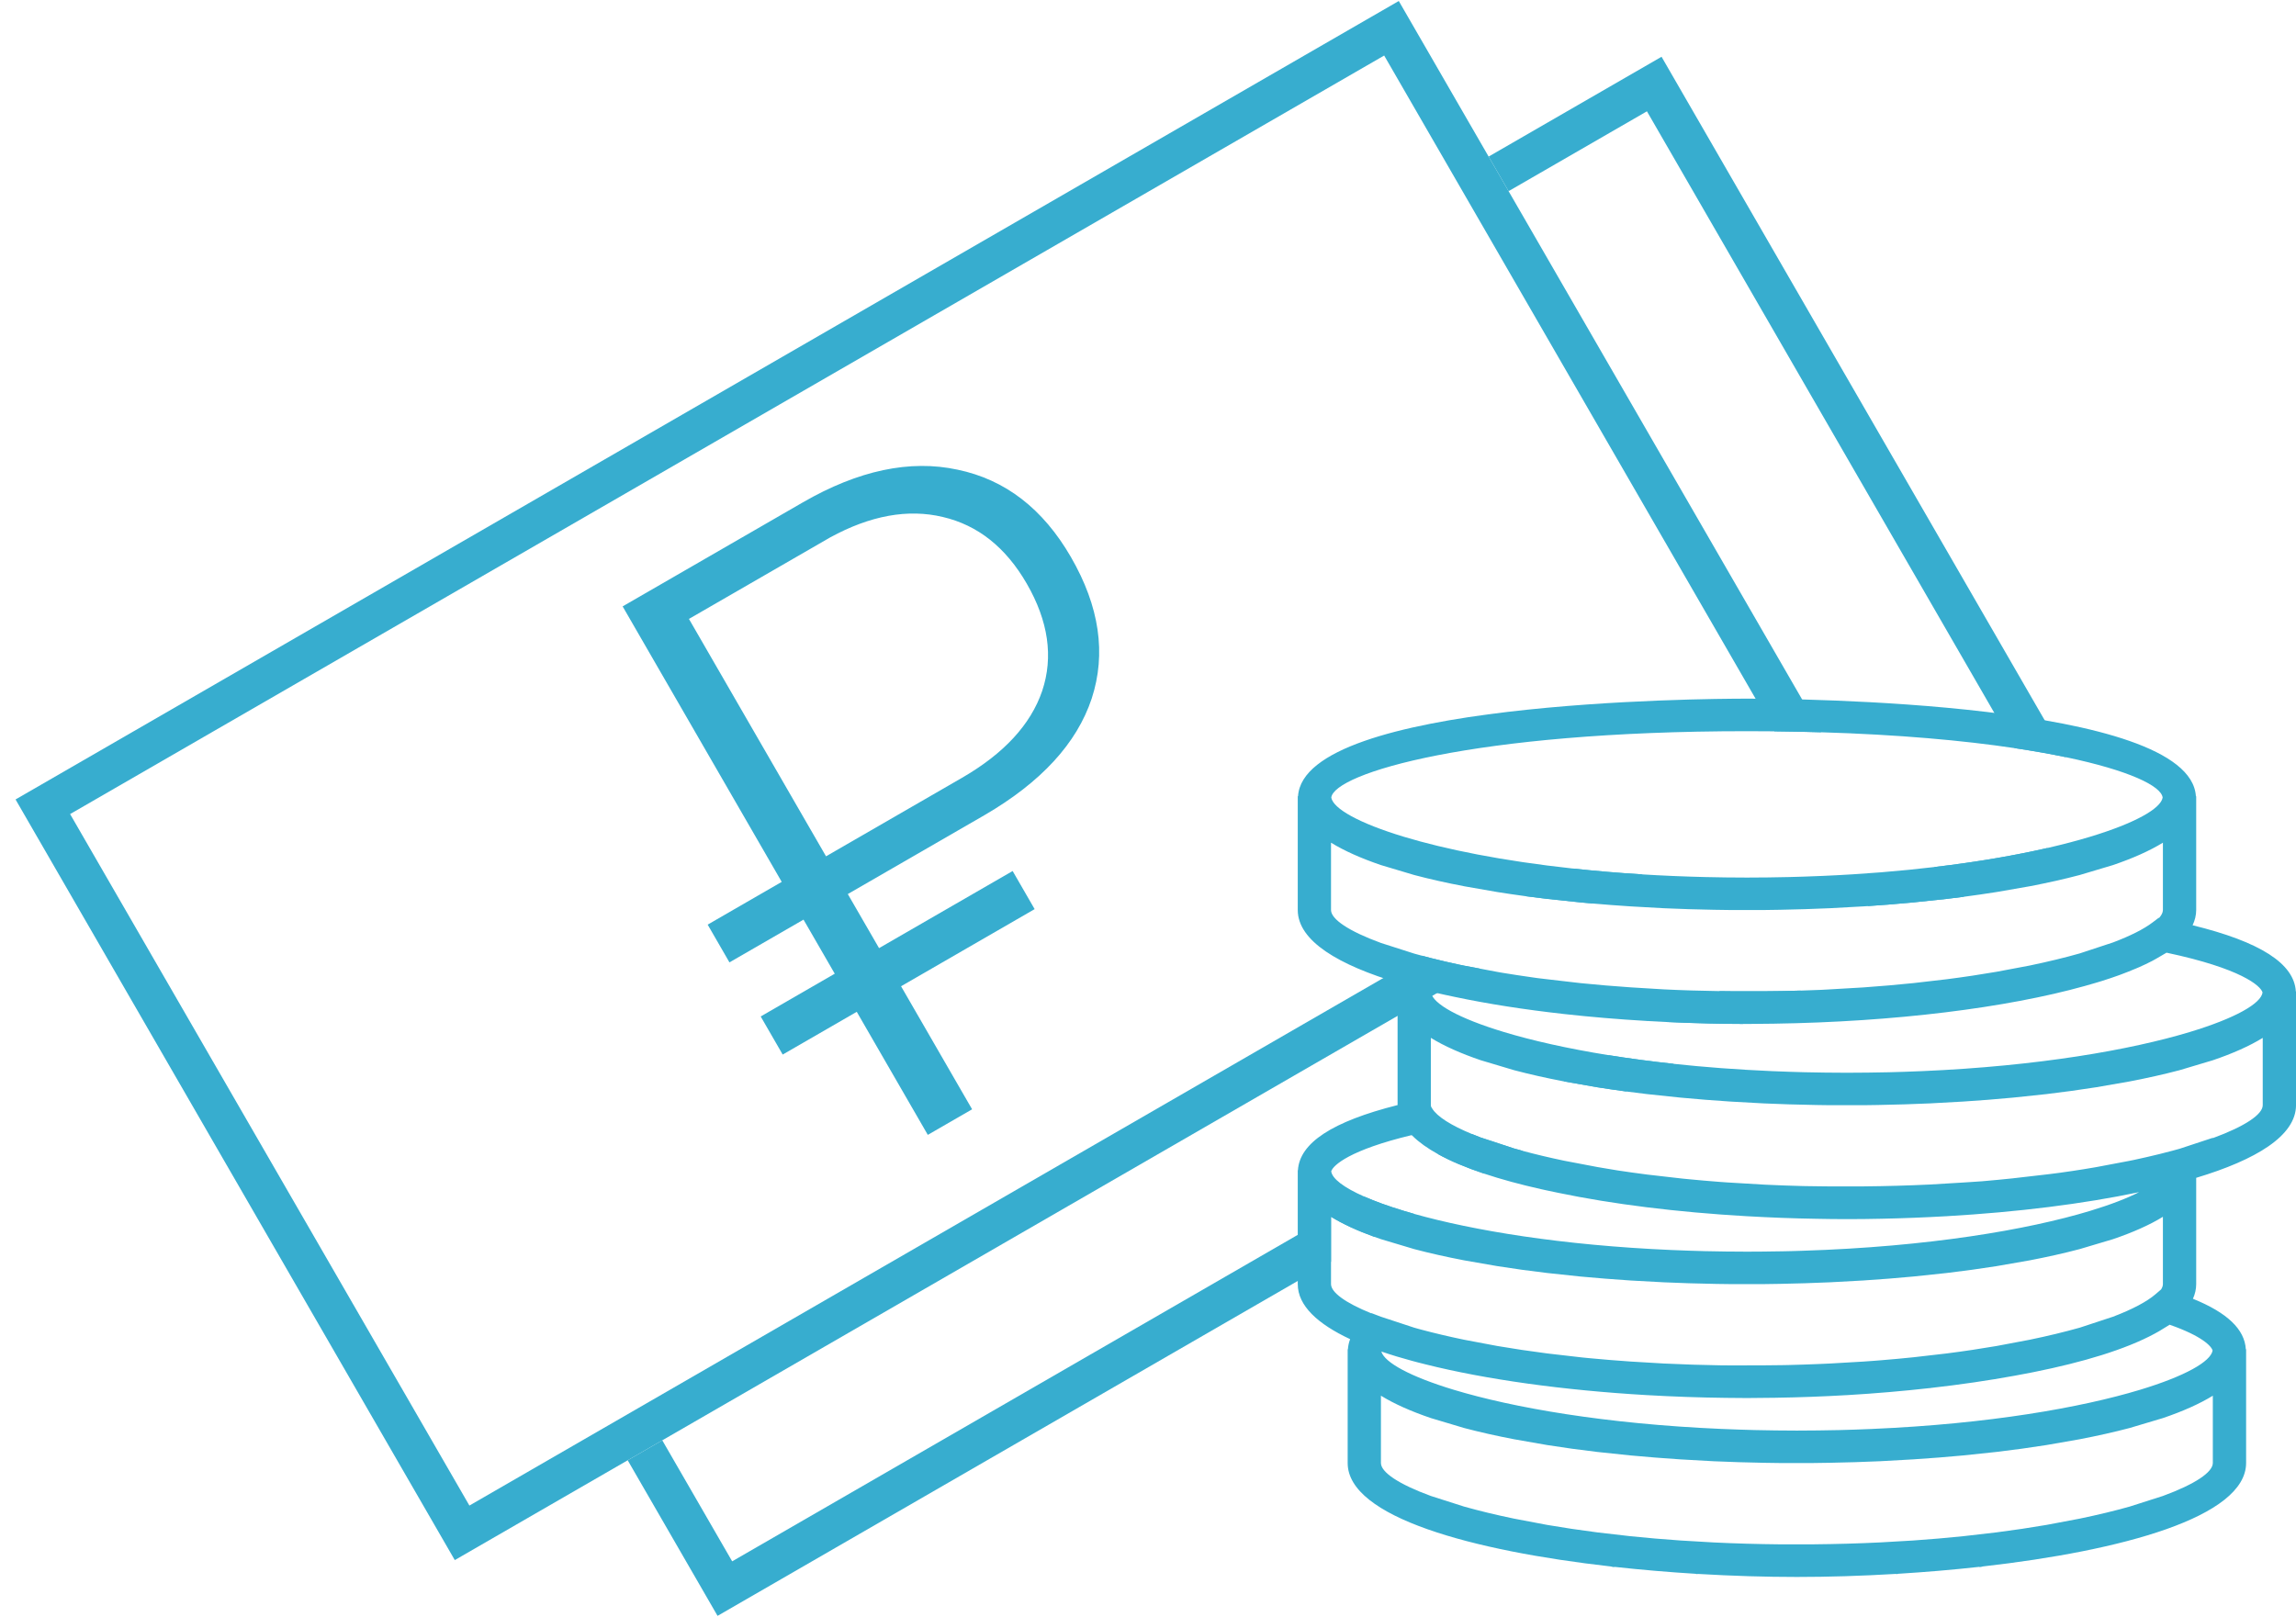 <svg width="115" height="81" viewBox="0 0 115 81" fill="none" xmlns="http://www.w3.org/2000/svg">
<path fill-rule="evenodd" clip-rule="evenodd" d="M114.991 49.667C114.909 48.273 113.213 47.183 109.821 46.352C109.936 46.108 110 45.854 110.001 45.59V39.889H109.986C109.688 35.14 89.786 35 87.501 35C85.215 35 65.313 35.14 65.015 39.889H65.001V45.592C65.005 47.14 67.048 48.352 70.088 49.254C70.046 49.389 70.021 49.527 70.013 49.667H70.001V55.36C66.725 56.185 65.09 57.259 65.009 58.63H65.001V64.333C65.003 65.411 65.997 66.325 67.624 67.087C67.562 67.252 67.524 67.421 67.513 67.594H67.501V73.297C67.507 76.007 73.748 77.689 80.682 78.475C80.7 78.478 80.717 78.483 80.734 78.487C80.766 78.496 80.798 78.505 80.834 78.505C80.842 78.505 80.85 78.503 80.857 78.5C80.864 78.498 80.871 78.496 80.879 78.496C82.216 78.643 83.574 78.758 84.918 78.841L84.925 78.842C84.93 78.842 84.934 78.843 84.938 78.844L84.953 78.848C84.969 78.853 84.984 78.857 85.001 78.857C85.009 78.857 85.016 78.855 85.024 78.852C85.03 78.85 85.037 78.848 85.044 78.848C86.751 78.949 88.43 79 90.001 79C91.571 79 93.251 78.949 94.957 78.847C94.964 78.847 94.971 78.85 94.978 78.852C94.985 78.854 94.993 78.856 95.001 78.856C95.017 78.856 95.031 78.852 95.046 78.848C95.058 78.844 95.07 78.841 95.083 78.84C96.427 78.757 97.785 78.643 99.122 78.495C99.125 78.495 99.127 78.495 99.13 78.496C99.132 78.496 99.135 78.497 99.137 78.497L99.145 78.499C99.152 78.501 99.159 78.503 99.167 78.503C99.203 78.503 99.235 78.495 99.267 78.486L99.292 78.479C99.301 78.477 99.31 78.475 99.319 78.473C106.253 77.688 112.493 76.004 112.501 73.293V67.593H112.487C112.429 66.594 111.558 65.76 109.838 65.064C109.943 64.828 110.001 64.584 110.001 64.33V59.005C112.992 58.105 114.996 56.902 115.001 55.367V49.667H114.991ZM108.244 64.595L107.96 64.839C107.522 65.216 106.793 65.597 105.834 65.963L104.167 66.512C103.425 66.721 102.589 66.924 101.667 67.115L100.001 67.43C99.216 67.565 98.381 67.691 97.501 67.803L95.834 67.995C95.319 68.048 94.792 68.098 94.251 68.141C94.13 68.152 94.01 68.161 93.889 68.17C93.706 68.184 93.52 68.197 93.334 68.21L91.668 68.307C91.49 68.316 91.311 68.324 91.13 68.331C90.628 68.353 90.121 68.369 89.606 68.382C89.524 68.384 89.442 68.385 89.361 68.387L89.239 68.389C88.992 68.394 88.74 68.396 88.488 68.397L88.335 68.399L86.667 68.402C86.603 68.401 86.538 68.401 86.474 68.4C86.377 68.4 86.28 68.399 86.183 68.398L86.108 68.396C86.061 68.395 86.014 68.394 85.966 68.393C85.585 68.386 85.205 68.377 84.827 68.366L84.687 68.361C84.233 68.347 83.782 68.328 83.335 68.307L81.667 68.208C80.967 68.159 80.275 68.104 79.6 68.039C79.555 68.035 79.511 68.031 79.466 68.026C79.426 68.022 79.386 68.018 79.346 68.014C79.316 68.011 79.287 68.008 79.257 68.005C79.227 68.001 79.197 67.998 79.167 67.995L77.501 67.803C76.62 67.69 75.786 67.565 75.001 67.43L73.334 67.116C72.569 66.957 71.863 66.79 71.221 66.619C71.176 66.607 71.13 66.594 71.085 66.582C71.027 66.567 70.97 66.551 70.915 66.535C70.887 66.527 70.861 66.52 70.834 66.512L69.167 65.963L68.691 65.782L68.681 65.792C67.373 65.262 66.669 64.741 66.667 64.33V63.209V60.956C67.256 61.319 67.984 61.653 68.831 61.959C68.941 61.999 69.053 62.038 69.167 62.077L70.834 62.576C71.612 62.781 72.449 62.969 73.334 63.139L75.001 63.429C75.807 63.557 76.641 63.673 77.501 63.773L79.167 63.95C79.987 64.027 80.822 64.093 81.667 64.148L83.335 64.239C84.17 64.277 85.009 64.303 85.848 64.317L85.98 64.32C86.209 64.324 86.438 64.327 86.667 64.329L88.335 64.329C88.564 64.326 88.793 64.323 89.022 64.319L89.155 64.317C89.994 64.301 90.833 64.276 91.668 64.238L93.334 64.147C94.179 64.092 95.014 64.027 95.834 63.949L97.501 63.773C98.36 63.672 99.194 63.557 100.001 63.429L101.667 63.138C102.552 62.968 103.389 62.781 104.167 62.575L105.834 62.078C106.825 61.741 107.668 61.367 108.334 60.957V64.329C108.334 64.413 108.302 64.502 108.244 64.595ZM88.48 73.283C88.709 73.287 88.938 73.29 89.167 73.293L90.834 73.292C91.063 73.289 91.292 73.286 91.521 73.282C91.566 73.282 91.61 73.281 91.654 73.28C92.493 73.265 93.332 73.24 94.167 73.202L95.834 73.109C96.679 73.055 97.514 72.989 98.334 72.912L100.001 72.736C100.86 72.635 101.694 72.52 102.501 72.392L104.167 72.101C105.052 71.931 105.889 71.743 106.667 71.538L108.334 71.041C109.325 70.704 110.168 70.33 110.834 69.92V73.292C110.833 73.75 109.955 74.347 108.334 74.942L106.667 75.475C105.925 75.684 105.089 75.887 104.167 76.078L102.501 76.393C101.716 76.528 100.881 76.653 100.001 76.766L98.334 76.958C97.533 77.041 96.7 77.113 95.834 77.173L94.167 77.27C93.097 77.322 91.986 77.354 90.834 77.365L89.167 77.366C88.016 77.355 86.904 77.323 85.834 77.271L84.167 77.173C83.301 77.114 82.468 77.041 81.667 76.959L80.001 76.767C79.12 76.654 78.286 76.529 77.501 76.394L75.834 76.078C74.912 75.887 74.076 75.684 73.334 75.475L71.667 74.942C70.046 74.348 69.169 73.752 69.167 73.293V69.919C69.833 70.329 70.676 70.703 71.667 71.04L73.334 71.538C74.112 71.743 74.949 71.932 75.834 72.101L77.501 72.393C78.307 72.521 79.141 72.636 80.001 72.737L81.667 72.912C82.487 72.989 83.322 73.055 84.167 73.11L85.834 73.203C86.669 73.241 87.508 73.266 88.347 73.281C88.391 73.281 88.436 73.282 88.48 73.283ZM90.271 59.416C89.645 59.401 89.032 59.377 88.43 59.349C88.398 59.347 88.365 59.345 88.334 59.344L86.667 59.245C86.633 59.243 86.599 59.241 86.564 59.239C86.529 59.236 86.494 59.234 86.46 59.232L86.123 59.208C85.59 59.167 85.069 59.122 84.561 59.072C84.503 59.067 84.445 59.061 84.388 59.055L84.234 59.04L84.211 59.037C84.196 59.035 84.182 59.033 84.167 59.032L82.501 58.841C81.99 58.775 81.491 58.706 81.012 58.633C80.993 58.629 80.974 58.626 80.955 58.623C80.703 58.584 80.463 58.543 80.224 58.501L80.001 58.463L78.334 58.146C77.593 57.99 76.908 57.827 76.281 57.658C76.128 57.617 75.979 57.576 75.834 57.534L74.167 56.986C74.018 56.929 73.875 56.873 73.739 56.816C72.672 56.377 71.981 55.935 71.737 55.536L71.681 55.445L71.679 55.433L71.676 55.422C71.672 55.404 71.668 55.385 71.667 55.367V51.993C72.333 52.403 73.176 52.777 74.167 53.114L75.834 53.612C76.608 53.816 77.439 54.004 78.318 54.172C78.323 54.173 78.329 54.174 78.334 54.175L80.001 54.467C80.472 54.542 80.953 54.612 81.443 54.678C81.791 54.724 82.144 54.769 82.501 54.811L84.167 54.986C84.987 55.063 85.822 55.13 86.667 55.184L88.334 55.276C89.169 55.314 90.008 55.34 90.847 55.354L90.979 55.357C91.208 55.361 91.437 55.364 91.666 55.367H93.334C93.563 55.364 93.792 55.361 94.021 55.357L94.154 55.354C94.993 55.339 95.832 55.314 96.667 55.276L98.334 55.184C99.179 55.13 100.014 55.064 100.834 54.986L102.501 54.81C103.361 54.709 104.195 54.594 105.001 54.466L106.668 54.176C107.553 54.006 108.39 53.818 109.168 53.613L110.834 53.115C111.825 52.778 112.668 52.404 113.334 51.994V55.366C113.333 55.825 112.455 56.421 110.834 57.016V57L109.168 57.549L109.001 57.595L108.932 57.614L108.804 57.649C108.389 57.762 107.95 57.868 107.501 57.971C107.294 58.019 107.082 58.066 106.866 58.112C106.832 58.119 106.798 58.126 106.764 58.132L106.71 58.143L106.668 58.152L105.001 58.467L104.989 58.469L104.955 58.475L104.923 58.481C104.557 58.543 104.188 58.604 103.809 58.66C103.591 58.693 103.369 58.724 103.146 58.755C102.999 58.775 102.849 58.793 102.699 58.812C102.633 58.82 102.567 58.828 102.501 58.836L100.834 59.028L100.822 59.03C100.342 59.079 99.862 59.128 99.369 59.169L99.342 59.171L99.311 59.174L99.281 59.177C99.09 59.192 98.896 59.204 98.702 59.216C98.579 59.224 98.456 59.232 98.334 59.24L96.667 59.34C95.572 59.393 94.459 59.423 93.334 59.434L91.666 59.435L91.362 59.432C91.057 59.43 90.753 59.427 90.456 59.42C90.425 59.419 90.394 59.419 90.364 59.418C90.333 59.418 90.302 59.417 90.271 59.416ZM113.325 49.72C113.248 50.273 111.966 51.009 109.676 51.701C106.728 52.591 102.115 53.407 96.268 53.66L96.257 53.66C95.962 53.672 95.667 53.684 95.365 53.694C95.116 53.702 94.866 53.709 94.612 53.716C93.922 53.73 93.222 53.741 92.501 53.741C91.779 53.741 91.079 53.73 90.389 53.715C90.135 53.709 89.885 53.701 89.635 53.693C89.378 53.685 89.125 53.675 88.873 53.664L88.733 53.659C86.988 53.583 85.352 53.458 83.838 53.295C82.682 53.171 81.596 53.025 80.587 52.863C78.49 52.526 76.72 52.122 75.325 51.7C73.054 51.014 71.774 50.284 71.679 49.733C71.68 49.728 71.681 49.724 71.682 49.719C71.684 49.709 71.686 49.699 71.693 49.685C71.722 49.692 71.753 49.698 71.784 49.705C71.813 49.711 71.843 49.717 71.871 49.724C72.196 49.8 72.531 49.873 72.871 49.943C74.526 50.292 76.361 50.578 78.316 50.796C78.32 50.796 78.323 50.797 78.326 50.798C78.328 50.799 78.331 50.8 78.334 50.8L78.338 50.799C79.67 50.947 81.051 51.063 82.47 51.146C82.475 51.146 82.48 51.147 82.485 51.149C82.49 51.15 82.495 51.151 82.501 51.151C82.504 51.151 82.506 51.151 82.508 51.15C82.511 51.149 82.513 51.148 82.516 51.148C82.833 51.166 83.151 51.183 83.47 51.198C84.18 51.232 84.896 51.257 85.618 51.273C86.189 51.287 86.751 51.295 87.3 51.296C87.367 51.297 87.434 51.297 87.501 51.297C87.938 51.297 88.386 51.292 88.839 51.283C94.894 51.192 100.506 50.488 104.411 49.397C104.591 49.347 104.766 49.296 104.94 49.245C104.98 49.233 105.02 49.221 105.061 49.209C105.127 49.19 105.193 49.17 105.256 49.15C105.558 49.056 105.847 48.959 106.126 48.858L106.158 48.846L106.198 48.831C106.221 48.822 106.245 48.813 106.269 48.804C106.505 48.717 106.731 48.626 106.948 48.534L106.973 48.524L107.025 48.502C107.062 48.486 107.099 48.471 107.136 48.455C107.366 48.353 107.59 48.248 107.796 48.14C107.857 48.108 107.913 48.076 107.969 48.044L108.016 48.017L108.058 47.993C108.158 47.937 108.258 47.88 108.351 47.822C108.374 47.807 108.4 47.793 108.426 47.778C108.457 47.761 108.488 47.744 108.516 47.726C112.246 48.517 113.23 49.383 113.325 49.72ZM87.501 36.63C87.967 36.63 88.425 36.632 88.876 36.637C89.679 36.646 90.458 36.661 91.212 36.684C95.109 36.8 98.342 37.096 100.909 37.479C101.857 37.62 102.714 37.773 103.481 37.934C106.645 38.596 108.259 39.38 108.321 39.959C108.221 40.51 106.941 41.238 104.676 41.922C104.051 42.111 103.351 42.296 102.581 42.474C100.986 42.841 99.087 43.174 96.922 43.431C95.2 43.636 93.309 43.793 91.268 43.881L91.257 43.881C90.962 43.894 90.667 43.906 90.365 43.915C90.116 43.923 89.866 43.931 89.612 43.937C88.922 43.953 88.222 43.963 87.501 43.963C86.779 43.963 86.079 43.953 85.389 43.937C85.135 43.931 84.885 43.923 84.635 43.915C84.378 43.908 84.125 43.897 83.873 43.887L83.733 43.881C83.238 43.86 82.752 43.834 82.275 43.805C81.05 43.73 79.885 43.63 78.784 43.511C75.251 43.129 72.382 42.544 70.325 41.922C68.059 41.238 66.781 40.51 66.68 39.959C66.81 38.745 73.76 36.63 87.501 36.63ZM70.704 56.866C70.71 56.872 70.718 56.878 70.726 56.885C70.734 56.891 70.742 56.897 70.748 56.903C71.075 57.226 71.502 57.529 72.014 57.812C72.658 58.169 73.437 58.494 74.32 58.79C75.187 59.08 76.153 59.341 77.192 59.574C77.228 59.582 77.265 59.59 77.302 59.598C77.334 59.605 77.367 59.613 77.4 59.62C77.615 59.667 77.835 59.714 78.056 59.758C80.757 60.321 83.981 60.727 87.494 60.928L87.497 60.929L87.5 60.929L87.503 60.928C88.631 60.993 89.785 61.038 90.964 61.057C91.486 61.068 91.999 61.074 92.501 61.074C93.076 61.074 93.666 61.068 94.266 61.054C95.356 61.032 96.43 60.988 97.489 60.928C97.493 60.928 97.496 60.93 97.501 60.93C97.504 60.93 97.508 60.929 97.511 60.928C97.514 60.927 97.518 60.926 97.521 60.926C101.043 60.723 104.347 60.312 107.141 59.722C106.536 60.031 105.708 60.352 104.676 60.664C101.564 61.604 96.593 62.46 90.275 62.659L90.089 62.665C89.964 62.669 89.84 62.673 89.713 62.676C89.575 62.68 89.436 62.682 89.296 62.685L89.094 62.688C88.57 62.697 88.042 62.704 87.501 62.704C86.779 62.704 86.079 62.693 85.389 62.678C85.135 62.672 84.885 62.664 84.635 62.656C84.378 62.648 84.125 62.638 83.874 62.627L83.733 62.622C78.207 62.383 73.782 61.641 70.824 60.809C70.653 60.76 70.486 60.712 70.325 60.663C69.536 60.425 68.867 60.181 68.326 59.942C67.293 59.485 66.725 59.043 66.676 58.68C66.769 58.374 67.611 57.607 70.704 56.866ZM110.823 67.656C110.732 68.207 109.452 68.939 107.176 69.627C104.228 70.517 99.615 71.333 93.768 71.585L93.758 71.586C93.462 71.598 93.167 71.61 92.865 71.62C92.616 71.628 92.366 71.635 92.112 71.642C91.422 71.656 90.722 71.667 90.001 71.667C89.279 71.667 88.578 71.656 87.887 71.641C87.636 71.635 87.389 71.627 87.141 71.619C86.838 71.609 86.541 71.597 86.244 71.585L86.233 71.585C80.386 71.332 75.773 70.516 72.825 69.626C70.621 68.96 69.347 68.253 69.187 67.707C69.436 67.792 69.693 67.874 69.957 67.955C69.984 67.963 70.011 67.971 70.037 67.978C70.262 68.046 70.492 68.111 70.728 68.175C70.817 68.199 70.907 68.224 70.998 68.247C71.098 68.273 71.2 68.299 71.303 68.324L71.405 68.35C74.44 69.11 78.314 69.649 82.496 69.891L82.501 69.891L82.503 69.891C83.795 69.966 85.114 70.012 86.447 70.028C86.802 70.034 87.155 70.037 87.501 70.037C87.96 70.037 88.43 70.032 88.906 70.023C90.121 70.004 91.321 69.96 92.495 69.891C92.497 69.891 92.499 69.893 92.501 69.893L92.512 69.891C93.941 69.807 95.325 69.687 96.654 69.538C96.656 69.538 96.661 69.539 96.661 69.539C96.663 69.54 96.665 69.54 96.668 69.54C96.678 69.54 96.687 69.538 96.696 69.535C96.704 69.533 96.711 69.53 96.72 69.53C98.2 69.363 99.603 69.157 100.906 68.919C101.174 68.871 101.438 68.821 101.7 68.769C101.758 68.758 101.816 68.747 101.875 68.734C104.336 68.241 106.466 67.601 107.927 66.808C107.989 66.775 108.048 66.741 108.107 66.708L108.158 66.679C108.251 66.625 108.339 66.57 108.425 66.515C108.456 66.495 108.49 66.475 108.524 66.455C108.575 66.425 108.626 66.395 108.671 66.364C110.316 66.938 110.769 67.451 110.823 67.656ZM70.834 43.835C71.612 44.041 72.449 44.228 73.334 44.398L75.001 44.689C75.456 44.761 75.919 44.829 76.391 44.893C76.756 44.942 77.126 44.989 77.501 45.032L79.167 45.208C79.362 45.227 79.557 45.244 79.753 45.261C80.383 45.316 81.022 45.365 81.667 45.406L83.334 45.499C84.169 45.537 85.008 45.563 85.847 45.577C85.891 45.577 85.936 45.578 85.98 45.579C86.209 45.583 86.438 45.586 86.667 45.589H88.334C88.563 45.586 88.792 45.583 89.021 45.579L89.154 45.577C89.993 45.561 90.832 45.536 91.667 45.498L93.334 45.406C93.397 45.402 93.46 45.398 93.523 45.394C94.304 45.342 95.075 45.28 95.834 45.208L97.501 45.032C97.779 45 98.054 44.965 98.327 44.93C98.897 44.855 99.455 44.775 100.001 44.688L101.667 44.398C102.552 44.228 103.389 44.041 104.167 43.835L105.834 43.337C106.825 42.999 107.668 42.625 108.334 42.215V45.587C108.334 45.711 108.267 45.845 108.143 45.986L108.12 45.981L107.816 46.211C107.376 46.546 106.701 46.885 105.834 47.213L104.167 47.763C103.421 47.975 102.58 48.178 101.667 48.369L100.001 48.683C99.21 48.819 98.379 48.945 97.501 49.057L95.834 49.25C95.029 49.333 94.195 49.405 93.334 49.466L91.667 49.563C91.597 49.567 91.528 49.571 91.459 49.575C91.389 49.579 91.319 49.583 91.247 49.586L91.237 49.587L91.229 49.587C91.223 49.587 91.218 49.587 91.211 49.588C90.876 49.603 90.537 49.615 90.194 49.625C89.966 49.632 89.736 49.638 89.505 49.643C89.46 49.645 89.415 49.645 89.37 49.646L89.368 49.646C89.324 49.647 89.279 49.648 89.235 49.649C89.037 49.653 88.836 49.654 88.635 49.656C88.534 49.657 88.434 49.658 88.334 49.659L86.667 49.657C86.495 49.656 86.322 49.654 86.15 49.651C85.203 49.637 84.262 49.61 83.334 49.564L81.667 49.462C80.819 49.403 79.982 49.335 79.167 49.251L77.501 49.058C77.426 49.049 77.35 49.04 77.274 49.031C77.182 49.021 77.09 49.01 77.001 48.998C76.943 48.99 76.886 48.982 76.83 48.974C76.783 48.967 76.735 48.96 76.687 48.953C76.206 48.886 75.735 48.813 75.273 48.737C75.221 48.729 75.171 48.72 75.12 48.711C75.08 48.704 75.041 48.697 75.001 48.69L74.106 48.521L73.334 48.376L73.221 48.352C73.181 48.344 73.141 48.336 73.101 48.328C73.076 48.322 73.05 48.317 73.026 48.312C72.582 48.217 72.15 48.117 71.736 48.012C71.56 47.968 71.388 47.923 71.221 47.878C71.089 47.843 70.961 47.807 70.834 47.772L69.167 47.238C67.546 46.644 66.669 46.048 66.667 45.59V42.215C67.333 42.625 68.176 42.999 69.167 43.337L70.834 43.835Z" fill="#37ADCF"/>
<path d="M51.822 45.544L45.131 49.408L48.69 55.572L46.471 56.853L42.912 50.688L39.203 52.83L38.101 50.921L41.81 48.779L40.246 46.07L36.536 48.212L35.445 46.321L39.154 44.179L31.186 30.378L40.205 25.171C42.993 23.561 45.578 23.014 47.961 23.529C50.349 24.026 52.242 25.486 53.642 27.911C55.07 30.384 55.416 32.746 54.679 34.998C53.935 37.237 52.149 39.182 49.319 40.831L42.464 44.789L44.029 47.498L50.72 43.635L51.822 45.544ZM41.373 42.898L48.173 38.972C50.282 37.754 51.625 36.3 52.201 34.61C52.769 32.908 52.511 31.117 51.427 29.238C50.377 27.42 48.974 26.306 47.219 25.898C45.476 25.482 43.596 25.823 41.58 26.923L34.507 31.006L41.373 42.898Z" fill="#37ADCF"/>
<path fill-rule="evenodd" clip-rule="evenodd" d="M35.94 80.949L66.667 63.209V60.956C67.256 61.319 67.984 61.653 68.831 61.959L70.824 60.809C70.653 60.76 70.486 60.712 70.325 60.663C69.536 60.425 68.867 60.181 68.326 59.942L36.672 78.217L33.172 72.155L31.44 73.155L35.94 80.949ZM72.014 57.812C72.658 58.169 73.437 58.494 74.32 58.79L76.281 57.658C76.128 57.617 75.979 57.576 75.834 57.534L74.167 56.986C74.018 56.929 73.875 56.873 73.739 56.816L72.014 57.812ZM78.318 54.172L78.334 54.175L80.001 54.467C80.472 54.542 80.953 54.612 81.443 54.678L83.838 53.295C82.682 53.171 81.596 53.025 80.587 52.863L78.318 54.172ZM90.194 49.625L87.3 51.296C86.751 51.295 86.189 51.287 85.618 51.273C84.896 51.257 84.18 51.232 83.47 51.198L86.15 49.651C86.322 49.654 86.495 49.656 86.667 49.657L88.334 49.659C88.434 49.658 88.534 49.657 88.635 49.656C88.836 49.654 89.037 49.653 89.235 49.649C89.279 49.648 89.324 49.647 89.368 49.646L89.37 49.646C89.415 49.645 89.46 49.645 89.505 49.643C89.736 49.638 89.966 49.632 90.194 49.625ZM103.481 37.934L83.222 2.844L74.561 7.844L75.561 9.576L82.49 5.576L100.909 37.479C101.857 37.62 102.714 37.773 103.481 37.934ZM96.922 43.431L93.523 45.394C94.304 45.342 95.075 45.28 95.834 45.208L97.501 45.032C97.779 45 98.054 44.965 98.327 44.93L102.581 42.474C100.986 42.841 99.087 43.174 96.922 43.431Z" fill="#37ADCF"/>
<path fill-rule="evenodd" clip-rule="evenodd" d="M0.779 40.05L22.779 78.155L31.44 73.155L33.172 72.155L74.106 48.521L73.334 48.376L73.221 48.352C73.181 48.344 73.141 48.336 73.101 48.328C73.076 48.322 73.05 48.317 73.026 48.312C72.582 48.217 72.15 48.117 71.736 48.012C71.56 47.968 71.388 47.923 71.221 47.878L23.511 75.423L3.511 40.782L69.329 2.782L88.876 36.637C89.679 36.646 90.458 36.661 91.212 36.684L75.561 9.576L74.561 7.844L70.061 0.05L0.779 40.05ZM76.391 44.893C76.756 44.942 77.126 44.989 77.501 45.032L79.167 45.208C79.362 45.227 79.557 45.244 79.753 45.261L82.275 43.805C81.05 43.73 79.885 43.63 78.784 43.511L76.391 44.893Z" fill="#37ADCF"/>
</svg>
